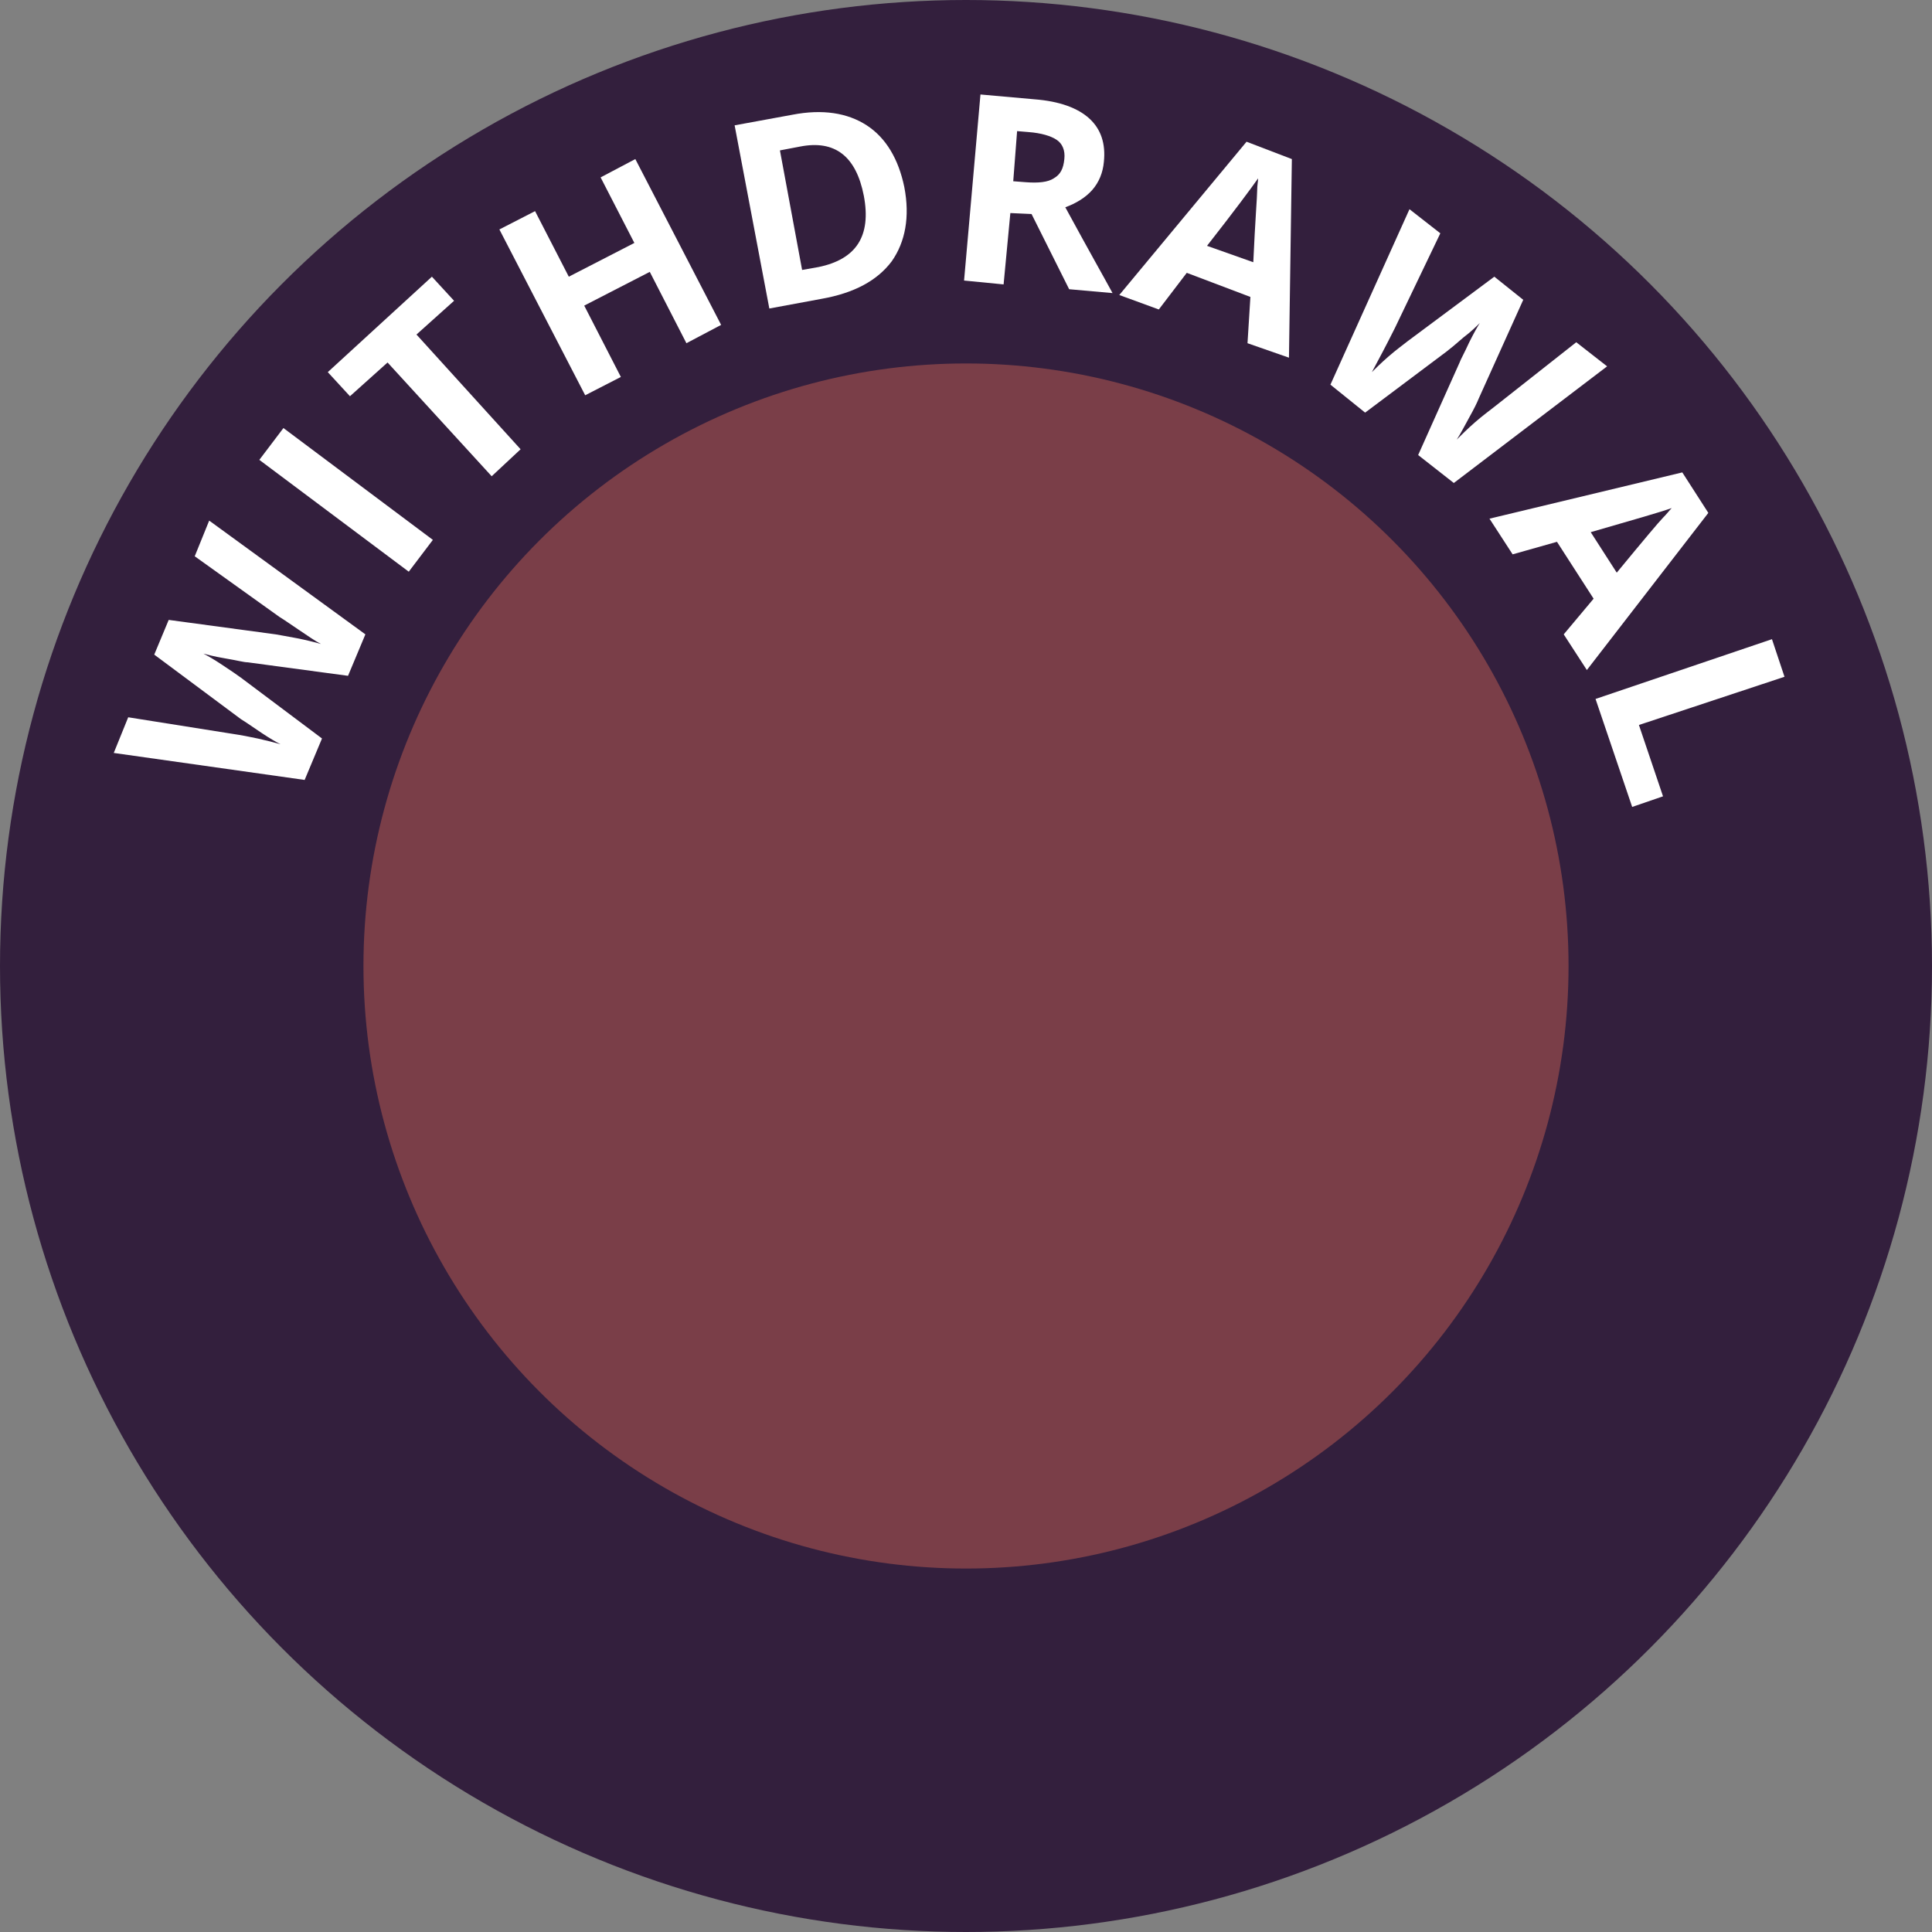<?xml version="1.0" encoding="utf-8"?>
<!-- Generator: Adobe Illustrator 23.0.1, SVG Export Plug-In . SVG Version: 6.00 Build 0)  -->
<svg version="1.1" id="Layer_1" xmlns="http://www.w3.org/2000/svg" xmlns:xlink="http://www.w3.org/1999/xlink" x="0px" y="0px"
	 viewBox="0 0 200.4 200.4" style="enable-background:new 0 0 200.4 200.4;" xml:space="preserve">
<rect x="0" y="0" width="200.4" height="200.4" fill="#808080" stroke="none"/>
<style type="text/css">
	.st0{fill:#331F3D;}
	.st1{fill:#7A3E48;}
	.st2{fill:#FFFFFF;}
</style>
<circle class="st0" cx="100.2" cy="100.2" r="100.2"/>
<circle class="st1" cx="100.2" cy="100.2" r="62.5"/>
<g>
	<path class="st2" d="M37.9,65.8l-1.8,4.3l-10.4-1.4c-0.4,0-1.1-0.2-2.3-0.4s-1.9-0.4-2.3-0.5c0.4,0.2,1.1,0.6,2,1.2
		c0.9,0.6,1.5,1,1.9,1.3l8.4,6.3l-1.8,4.3l-19.8-2.8l1.5-3.7l10.7,1.7c2,0.3,3.7,0.7,5.1,1.1c-0.4-0.2-1.1-0.6-2-1.2
		c-0.9-0.6-1.6-1.1-2.1-1.4l-9-6.7l1.5-3.6l11.1,1.5c0.5,0.1,1.2,0.2,2.2,0.4s1.8,0.4,2.5,0.6c-0.6-0.3-1.3-0.8-2.2-1.4
		c-0.9-0.6-1.6-1.1-2.1-1.4l-8.8-6.3l1.5-3.7L37.9,65.8z"/>
	<path class="st2" d="M42.4,59.3L26.9,47.7l2.5-3.3L44.9,56L42.4,59.3z"/>
	<path class="st2" d="M54,46.6l-3,2.8L40.2,37.6l-3.9,3.5L34,38.6l10.8-9.9l2.3,2.5l-3.9,3.5L54,46.6z"/>
	<path class="st2" d="M74.8,33.7l-3.6,1.9l-3.8-7.4l-6.8,3.5l3.8,7.4L60.7,41l-8.9-17.2l3.7-1.9l3.5,6.8l6.8-3.5l-3.5-6.8l3.6-1.9
		L74.8,33.7z"/>
	<path class="st2" d="M93.8,19.4c0.6,3.1,0.1,5.7-1.3,7.7c-1.5,2-3.9,3.3-7.3,3.9l-5.4,1l-3.6-19l6-1.1c3.1-0.6,5.7-0.2,7.7,1.1
		S93.2,16.5,93.8,19.4z M89.6,20.3c-0.8-4.1-3-5.8-6.6-5.1l-2.1,0.4L83.2,28l1.7-0.3C88.8,26.9,90.4,24.5,89.6,20.3z"/>
	<path class="st2" d="M104.8,22.1l-0.7,7.4l-4.1-0.4l1.7-19.3l5.6,0.5c2.6,0.2,4.5,0.9,5.7,2c1.2,1.1,1.7,2.6,1.5,4.5
		c-0.1,1.1-0.5,2.1-1.2,2.9c-0.7,0.8-1.7,1.4-2.8,1.8c2.5,4.6,4.2,7.6,4.9,8.9l-4.5-0.4l-3.9-7.8L104.8,22.1z M105.1,18.8l1.3,0.1
		c1.3,0.1,2.3,0,2.9-0.4c0.7-0.4,1-1,1.1-2c0.1-0.9-0.2-1.6-0.8-2c-0.6-0.4-1.6-0.7-2.9-0.8l-1.2-0.1L105.1,18.8z"/>
	<path class="st2" d="M129.4,35.6l0.3-4.8l-6.6-2.5l-2.9,3.8l-4.1-1.5l13.2-15.9l4.7,1.8l-0.3,20.6L129.4,35.6z M130,27.2
		c0.2-4.4,0.4-6.8,0.4-7.4s0.1-1,0.1-1.3c-0.7,1-2.4,3.3-5.3,7L130,27.2z"/>
	<path class="st2" d="M150.8,50.1l-3.7-2.9l4.3-9.6c0.1-0.3,0.5-1,1-2.1c0.5-1,0.9-1.7,1.1-2c-0.3,0.3-0.9,0.9-1.7,1.5
		c-0.8,0.7-1.4,1.2-1.8,1.5l-8.4,6.3l-3.6-2.9l8.2-18.2l3.2,2.5l-4.7,9.8c-0.9,1.8-1.7,3.3-2.4,4.6c0.4-0.4,0.9-0.9,1.7-1.6
		c0.8-0.7,1.5-1.2,2-1.6l9-6.7l3,2.4l-4.6,10.2c-0.2,0.5-0.5,1.1-1,2c-0.5,0.9-0.9,1.7-1.3,2.3c0.5-0.5,1.1-1.1,1.9-1.8
		c0.8-0.7,1.5-1.2,2-1.6l8.5-6.7l3.2,2.5L150.8,50.1z"/>
	<path class="st2" d="M162.2,65.8l3.1-3.7l-3.8-5.9l-4.6,1.3l-2.4-3.7l20-4.8l2.7,4.2l-12.6,16.3L162.2,65.8z M167.7,59.4
		c2.8-3.4,4.4-5.3,4.8-5.7c0.4-0.4,0.7-0.8,0.9-1c-1.1,0.4-3.9,1.2-8.4,2.5L167.7,59.4z"/>
	<path class="st2" d="M165.5,72.5l18.3-6.2l1.3,3.9L170,75.2l2.5,7.4l-3.2,1.1L165.5,72.5z"/>
</g>
</svg>
